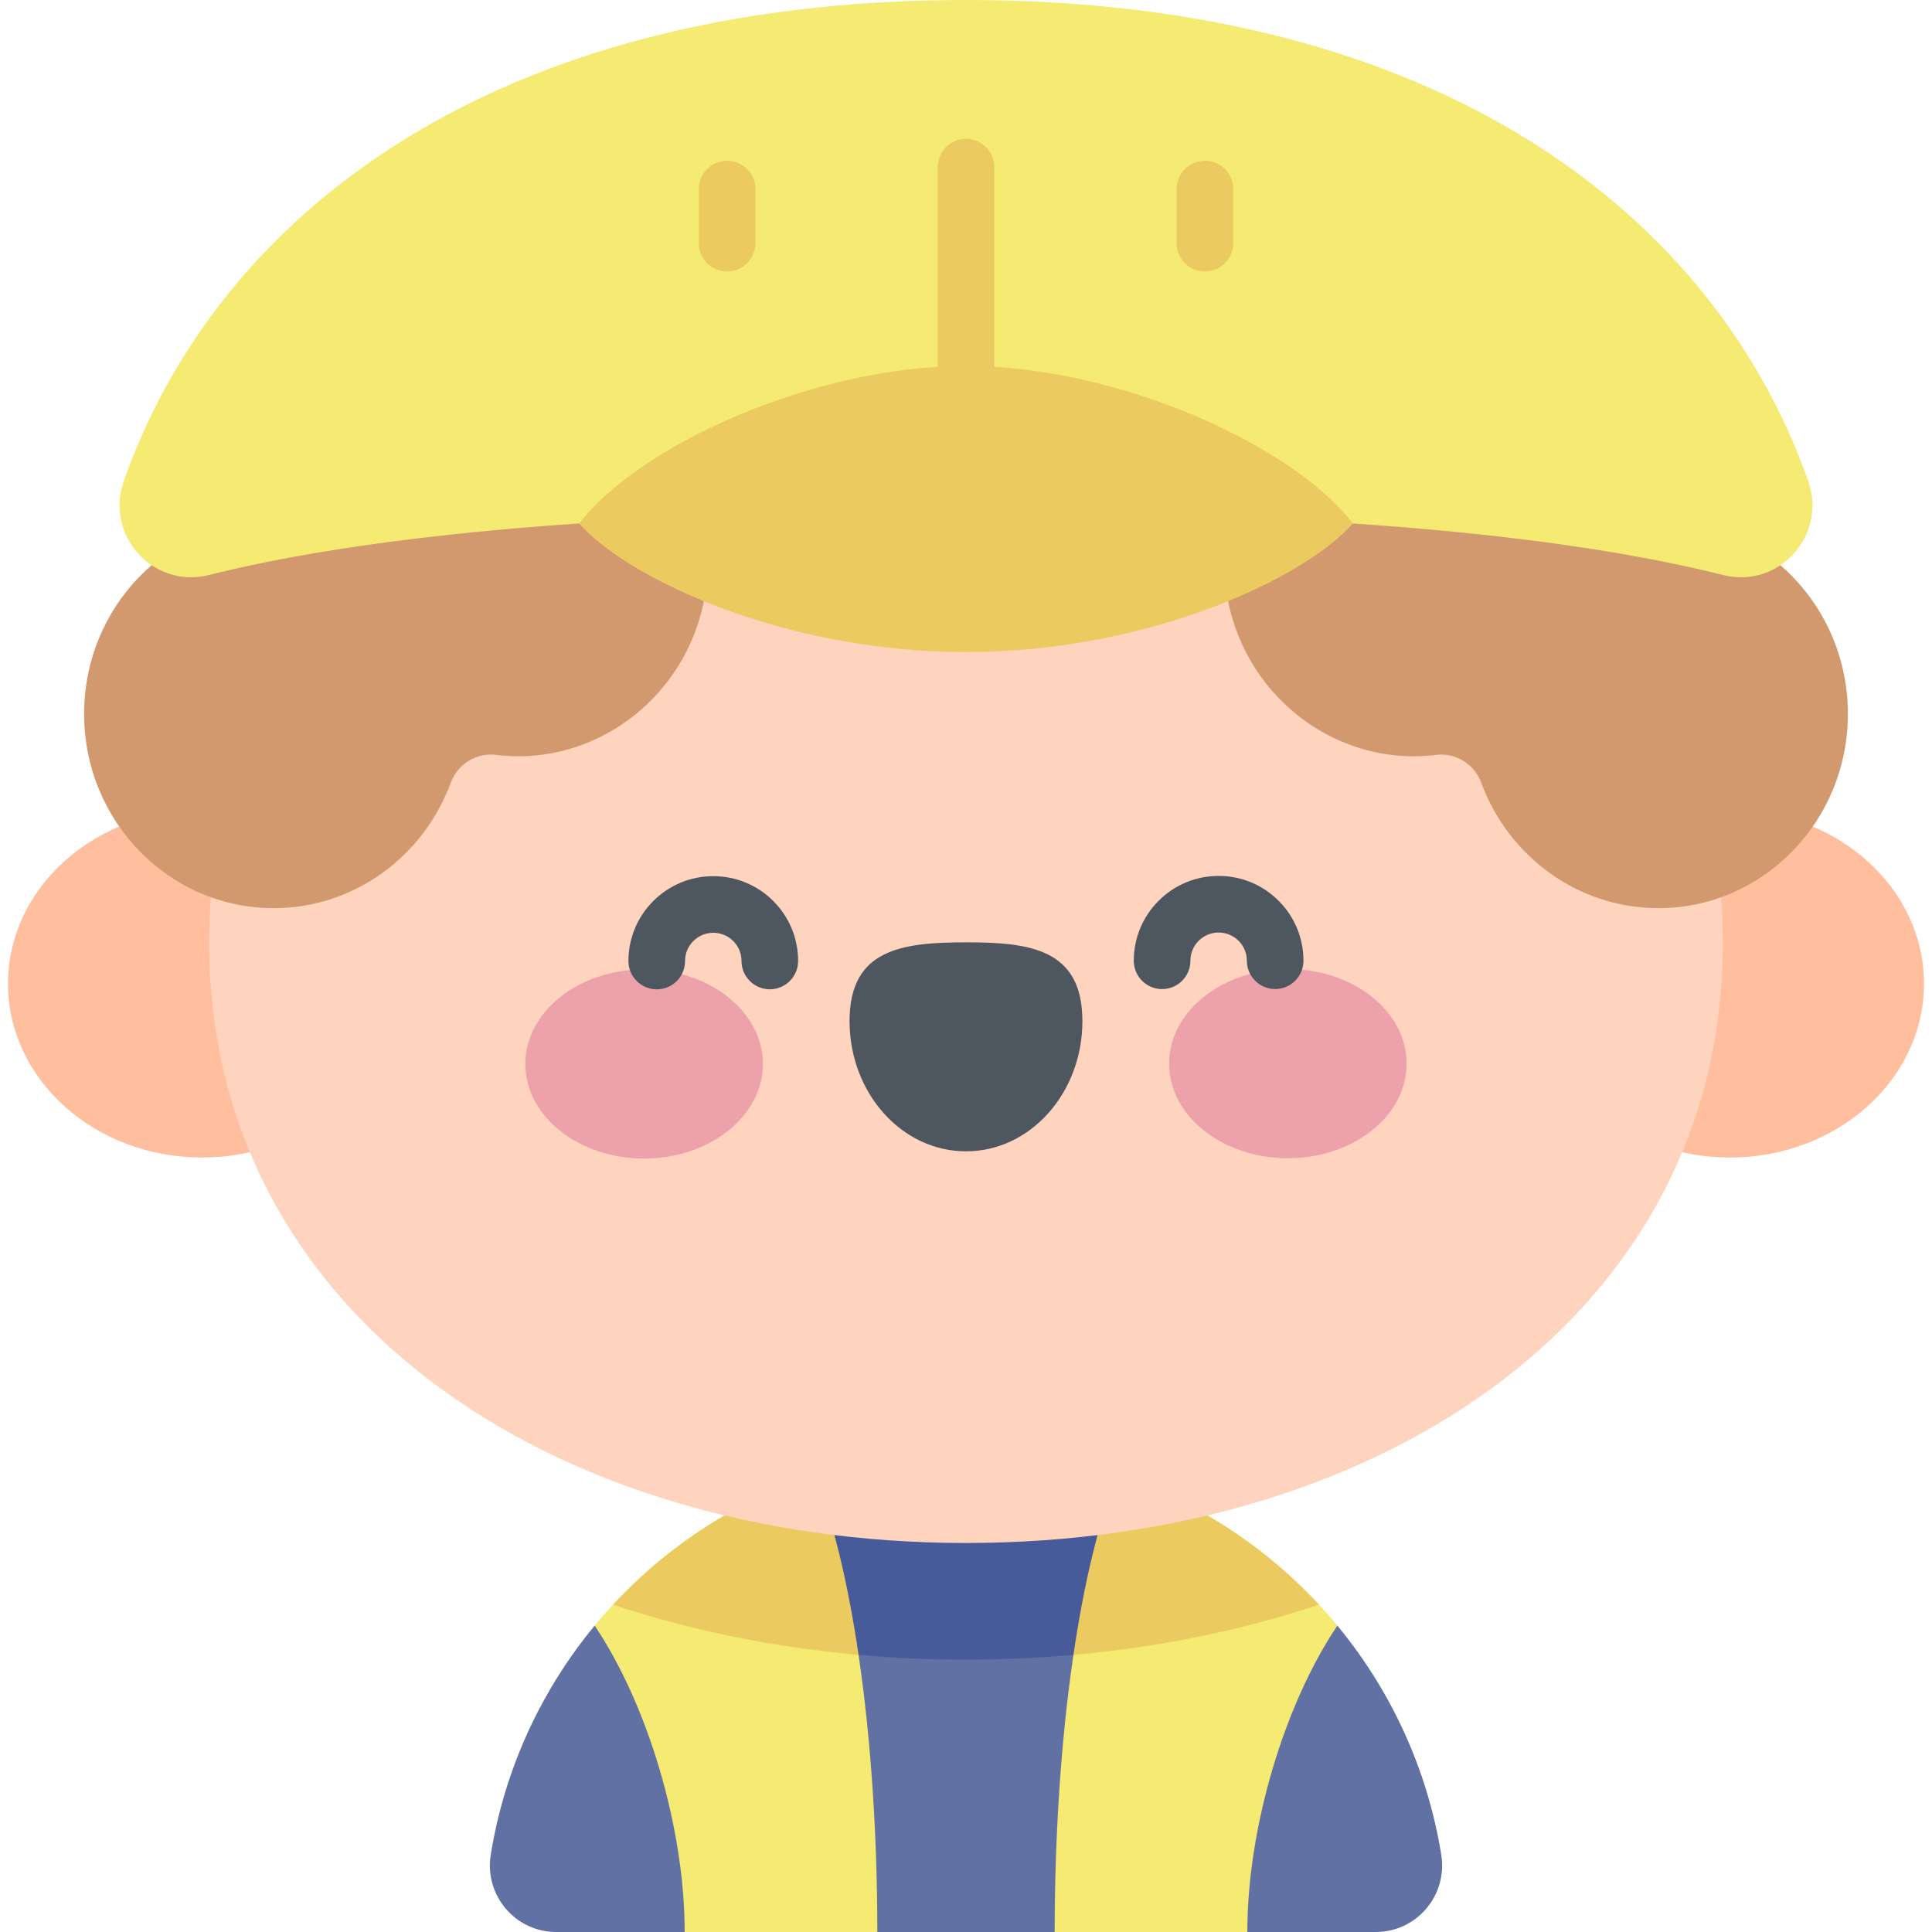 <svg id="Capa_1" enable-background="new 0 0 512 512" height="512" viewBox="0 0 512 512" width="512" xmlns="http://www.w3.org/2000/svg"><g><ellipse cx="53.553" cy="260.699" fill="#ffbf9e" rx="51.434" ry="46.06"/><ellipse cx="458.447" cy="260.699" fill="#ffbf9e" rx="51.434" ry="46.06"/><path d="m381.95 491.538c-3.683-22.844-13.432-43.657-27.541-60.737-26.769-3.518-46.635-13.064-58.285-39.943-12.617-4.177-26.106-6.441-40.124-6.441s-27.506 2.264-40.123 6.441c-11.65 26.878-31.516 36.424-58.286 39.943-14.109 17.079-23.858 37.892-27.541 60.737-1.728 10.721 6.497 20.462 17.357 20.462h34.038l25.528-11.961 25.527 11.961h47l25.527-11.961 25.528 11.961h34.038c10.86 0 19.085-9.741 17.357-20.462z" fill="#6171a3"/><path d="m256 439.814c18.809 0 37.176-1.628 54.811-4.781v-38.27c-16.605-7.914-35.19-12.345-54.811-12.345s-38.206 4.431-54.811 12.345v38.27c17.635 3.153 36.002 4.781 54.811 4.781z" fill="#475a99"/><path d="m227.53 438.554c-16.88-18.466-16.312-34.935-11.653-47.695-23.038 7.626-43.166 21.639-58.286 39.943 14.002 20.81 23.854 53.487 23.854 81.199h51.055c0-25.654-1.687-51.151-4.97-73.447z" fill="#f5ea72"/><path d="m296.123 390.859c4.659 12.76 5.227 29.229-11.653 47.695-3.284 22.296-4.97 47.793-4.97 73.446h51.055c0-27.711 9.853-60.388 23.854-81.199-15.12-18.304-35.248-32.316-58.286-39.942z" fill="#f5ea72"/><path d="m349.538 425.265c-14.463-15.59-32.764-27.57-53.415-34.406-4.989 12.401-8.887 28.914-11.653 47.695 22.801-2.038 44.68-6.53 65.068-13.289z" fill="#ebca5f"/><path d="m227.53 438.554c-2.766-18.781-6.665-35.294-11.653-47.695-20.651 6.836-38.951 18.816-53.415 34.406 20.388 6.759 42.267 11.251 65.068 13.289z" fill="#ebca5f"/><path d="m456.571 249.971c0 97.598-89.799 158.937-200.571 158.937s-200.571-61.338-200.571-158.937 89.798-176.717 200.571-176.717 200.571 79.119 200.571 176.717z" fill="#ffd4be"/><path d="m137.33 97.412c-24.826 0-59.472 40.285-64.824 40.285-27.734 0-50.217 23.051-50.217 51.486s22.483 51.486 50.217 51.486c21.469 0 39.78-13.816 46.96-33.247 1.833-4.96 6.763-8.01 12.011-7.365 29.087 3.576 56.07-19.72 56.07-51.159 0-28.435-22.483-51.486-50.217-51.486z" fill="#d2996f"/><path d="m374.67 97.412c24.826 0 59.472 40.285 64.824 40.285 27.734 0 50.217 23.051 50.217 51.486s-22.483 51.486-50.217 51.486c-21.469 0-39.78-13.816-46.96-33.247-1.833-4.96-6.763-8.01-12.011-7.365-29.087 3.576-56.07-19.72-56.07-51.159 0-28.435 22.483-51.486 50.217-51.486z" fill="#d2996f"/><path d="m256 0c126.838 0 198.721 57.972 223.196 127.483 5.055 14.355-7.734 28.599-22.498 24.908-55.742-13.938-135.634-16.709-200.698-16.709s-144.956 2.771-200.698 16.709c-14.764 3.692-27.552-10.553-22.498-24.908 24.476-69.511 96.358-127.483 223.196-127.483z" fill="#f5ea72"/><g fill="#ebca5f"><path d="m256 115.626c-4.142 0-7.5-3.357-7.5-7.5v-63.835c0-4.143 3.358-7.5 7.5-7.5 4.143 0 7.5 3.357 7.5 7.5v63.835c0 4.143-3.357 7.5-7.5 7.5z"/><path d="m192.691 71.947c-4.142 0-7.5-3.358-7.5-7.5v-14.345c0-4.143 3.358-7.5 7.5-7.5s7.5 3.357 7.5 7.5v14.346c0 4.142-3.358 7.499-7.5 7.499z"/><path d="m319.31 71.947c-4.143 0-7.5-3.358-7.5-7.5v-14.345c0-4.143 3.357-7.5 7.5-7.5s7.5 3.357 7.5 7.5v14.346c0 4.142-3.358 7.499-7.5 7.499z"/></g><path d="m256 172.806c48.509 0 90.005-19.702 102.506-34.086-16.157-20.952-62.42-41.738-102.506-41.738s-86.349 20.786-102.506 41.738c12.502 14.384 53.997 34.086 102.506 34.086z" fill="#ebca5f"/><g><g><path d="m202.172 281.948c.007 13.843-14.079 25.072-31.463 25.081-17.383.009-31.481-11.206-31.488-25.049s14.079-25.073 31.463-25.081c17.383-.01 31.481 11.205 31.488 25.049z" fill="#eda1ab"/><path d="m309.828 281.893c.007 13.843 14.105 25.058 31.488 25.049s31.47-11.238 31.463-25.081-14.105-25.059-31.488-25.05c-17.383.01-31.47 11.239-31.463 25.082z" fill="#eda1ab"/><path d="m286.848 270.573c-.01-19.068-13.824-20.852-30.864-20.844s-30.853 1.807-30.843 20.875 13.831 34.518 30.871 34.509c17.04-.008 30.845-15.472 30.836-34.54z" fill="#4e5660"/></g><g fill="#4e5660"><path d="m174.045 262.185c-4.141 0-7.498-3.355-7.5-7.496-.003-6.005 2.333-11.651 6.577-15.9s9.889-6.59 15.894-6.593h.014c6 0 11.641 2.335 15.886 6.576 4.248 4.244 6.589 9.889 6.593 15.894.002 4.142-3.354 7.502-7.496 7.504-.001 0-.003 0-.004 0-4.141 0-7.498-3.355-7.5-7.496-.001-1.999-.78-3.877-2.194-5.289-1.413-1.411-3.29-2.188-5.287-2.188-.001 0-.003 0-.004 0-1.999.001-3.877.78-5.29 2.193-1.412 1.414-2.189 3.293-2.188 5.291.002 4.143-3.355 7.502-7.497 7.504-.002 0-.003 0-.004 0z"/><path d="m307.965 262.118c-4.141 0-7.497-3.354-7.5-7.495-.004-6.006 2.332-11.652 6.576-15.9 4.244-4.249 9.889-6.59 15.894-6.593h.014c6 0 11.642 2.335 15.887 6.576 4.249 4.244 6.59 9.889 6.593 15.893.002 4.143-3.354 7.502-7.496 7.504-.001 0-.003 0-.004 0-4.141 0-7.498-3.355-7.5-7.496-.001-1.999-.78-3.877-2.193-5.289-1.413-1.411-3.29-2.189-5.287-2.189-.001 0-.003 0-.004 0-2 .001-3.878.78-5.29 2.193-1.413 1.414-2.189 3.293-2.189 5.29.003 4.143-3.354 7.503-7.495 7.505-.003.001-.005.001-.006.001z"/></g></g></g></svg>